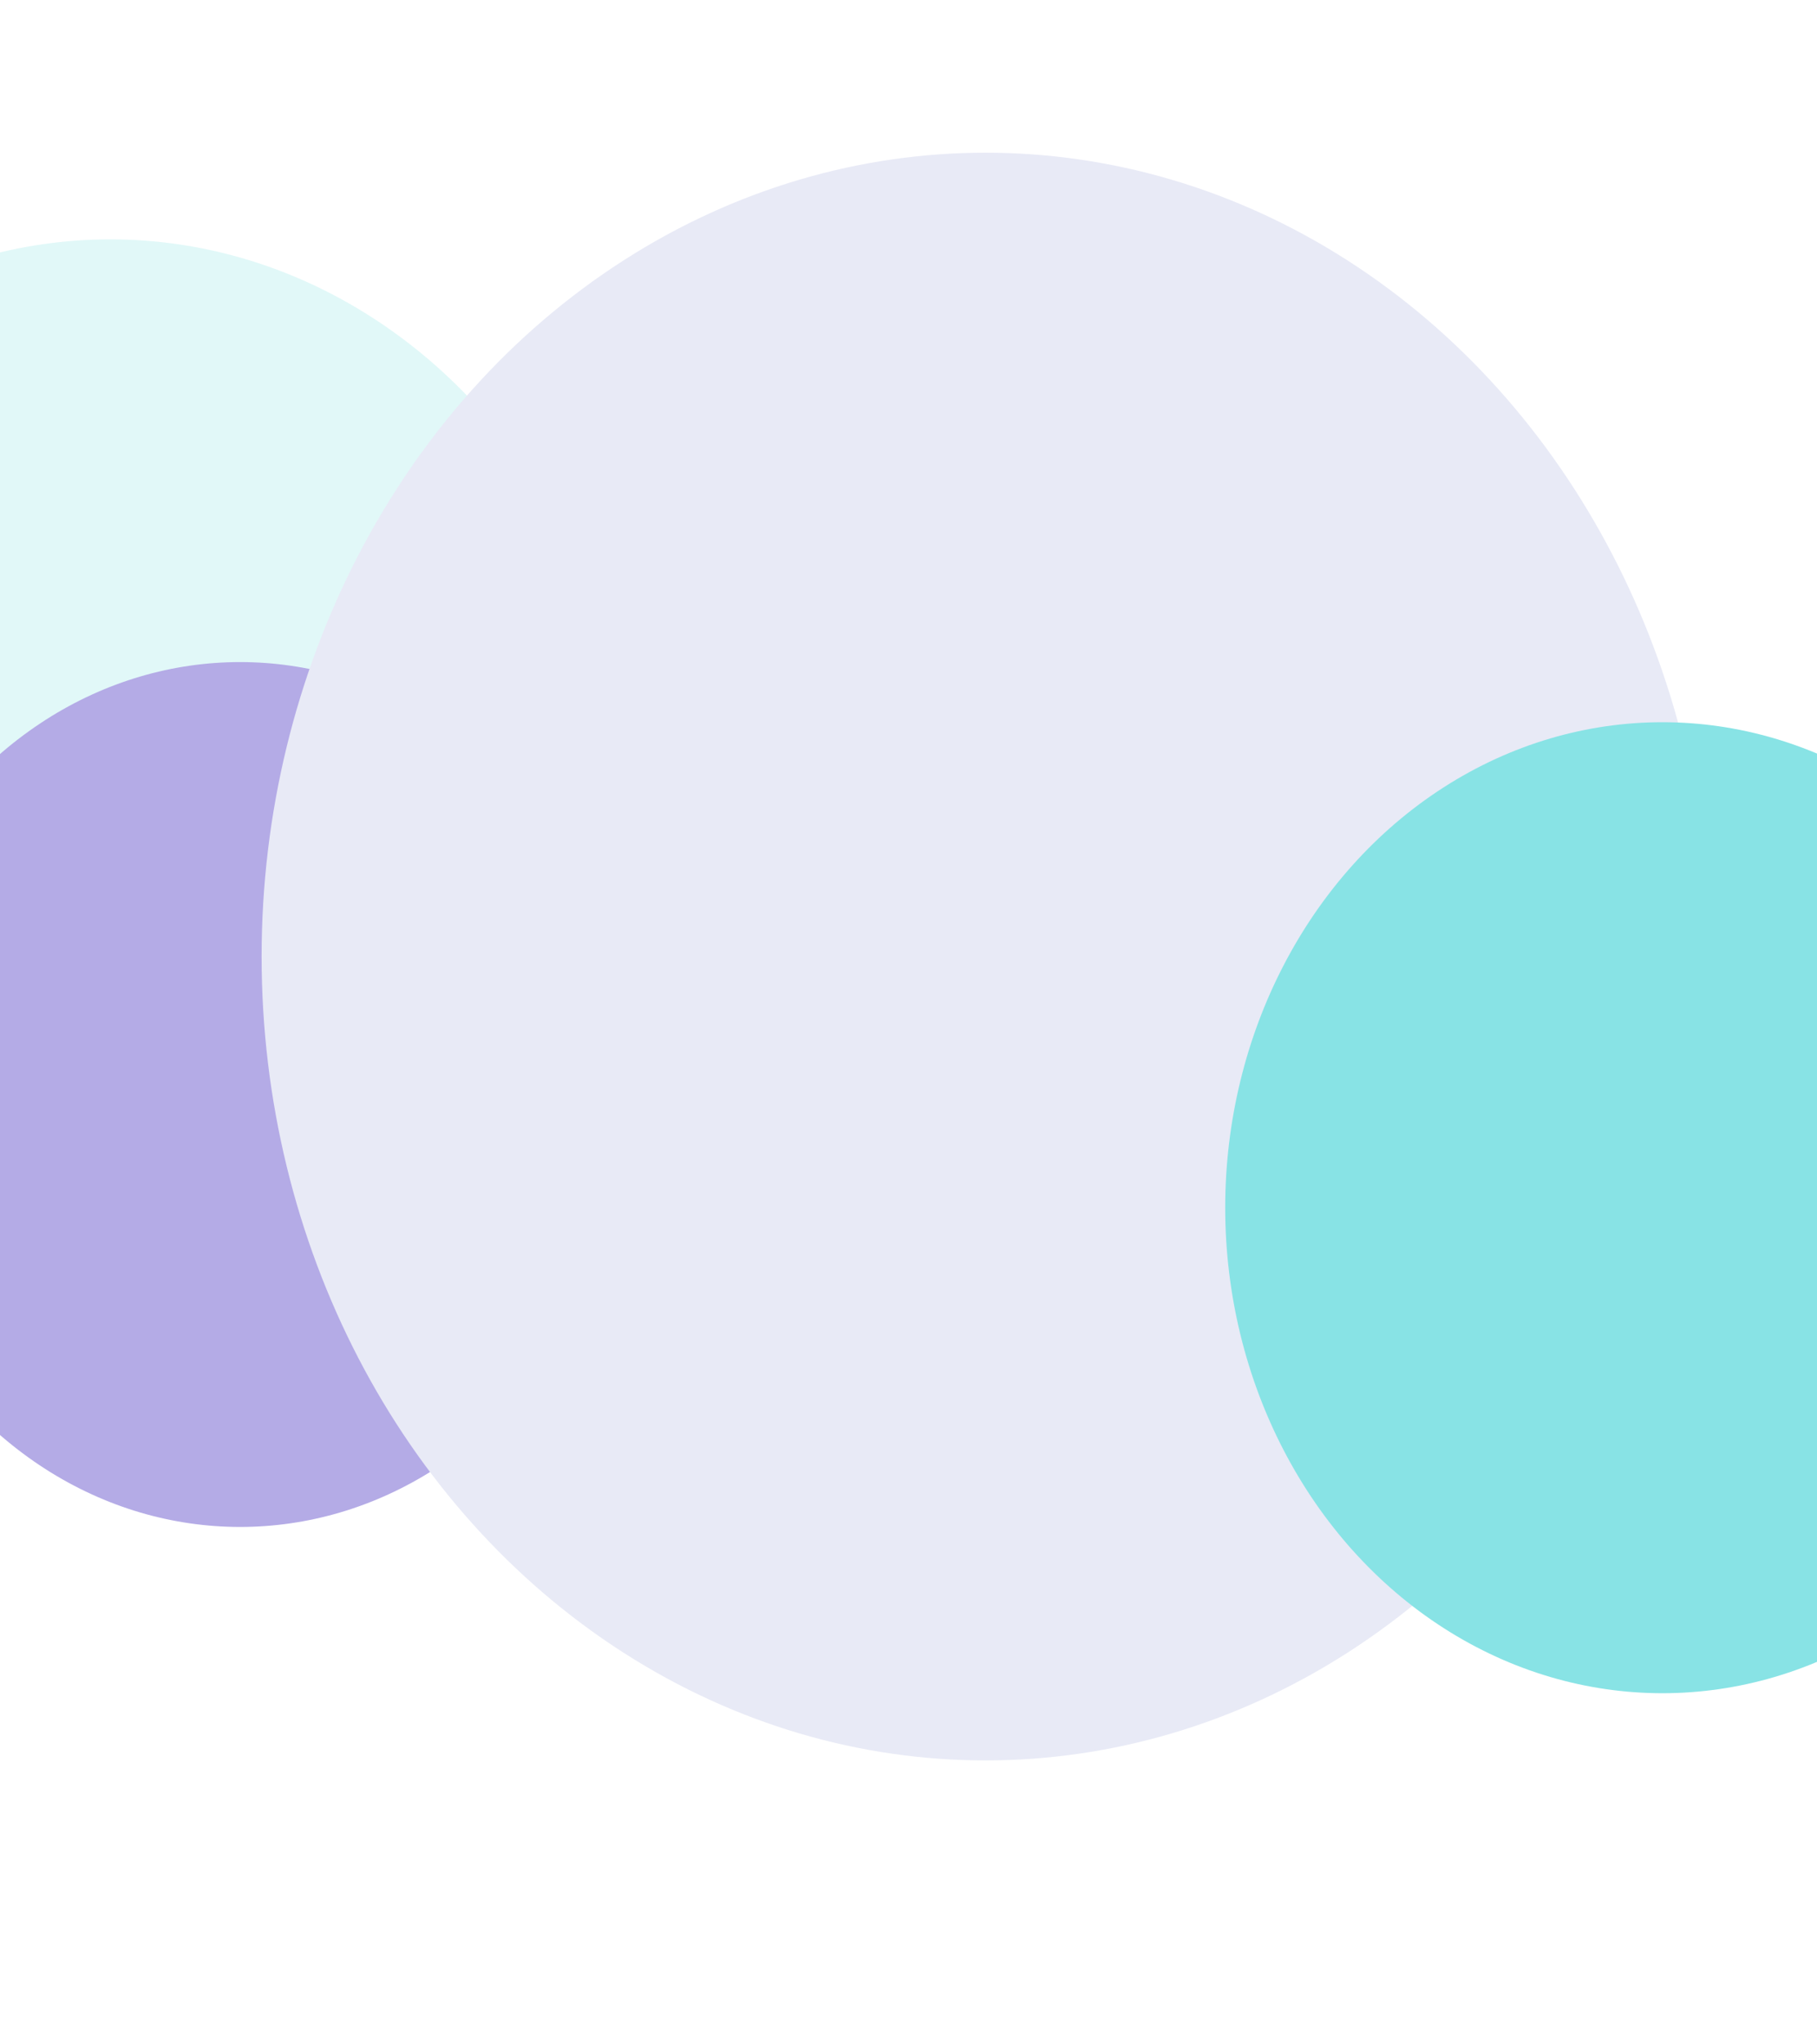 <svg width="1440" height="1620" viewBox="0 0 1440 1620" fill="none" xmlns="http://www.w3.org/2000/svg">
<g filter="url(#filter0_f_1_1812)">
<ellipse cx="87.413" cy="649.381" rx="414.028" ry="459.705" fill="#E1F8F8"/>
</g>
<g filter="url(#filter1_f_1_1812)">
<ellipse cx="190.289" cy="867.321" rx="308.627" ry="342.677" fill="#B4ABE6"/>
</g>
<g filter="url(#filter2_f_1_1812)">
<ellipse cx="781.036" cy="758" rx="573.706" ry="637" fill="#E8EAF6"/>
</g>
<g filter="url(#filter3_f_1_1812)">
<ellipse cx="1317.5" cy="957.02" rx="346.496" ry="384.723" fill="#88E3E5"/>
</g>
<defs>
<filter id="filter0_f_1_1812" x="-550.861" y="-34.571" width="1276.55" height="1367.9" filterUnits="userSpaceOnUse" color-interpolation-filters="sRGB">
<feFlood flood-opacity="0" result="BackgroundImageFix"/>
<feBlend mode="normal" in="SourceGraphic" in2="BackgroundImageFix" result="shape"/>
<feGaussianBlur stdDeviation="112.123" result="effect1_foregroundBlur_1_1812"/>
</filter>
<filter id="filter1_f_1_1812" x="-342.585" y="300.398" width="1065.75" height="1133.85" filterUnits="userSpaceOnUse" color-interpolation-filters="sRGB">
<feFlood flood-opacity="0" result="BackgroundImageFix"/>
<feBlend mode="normal" in="SourceGraphic" in2="BackgroundImageFix" result="shape"/>
<feGaussianBlur stdDeviation="112.123" result="effect1_foregroundBlur_1_1812"/>
</filter>
<filter id="filter2_f_1_1812" x="-16.916" y="-103.246" width="1595.9" height="1722.49" filterUnits="userSpaceOnUse" color-interpolation-filters="sRGB">
<feFlood flood-opacity="0" result="BackgroundImageFix"/>
<feBlend mode="normal" in="SourceGraphic" in2="BackgroundImageFix" result="shape"/>
<feGaussianBlur stdDeviation="112.123" result="effect1_foregroundBlur_1_1812"/>
</filter>
<filter id="filter3_f_1_1812" x="746.762" y="348.05" width="1141.48" height="1217.94" filterUnits="userSpaceOnUse" color-interpolation-filters="sRGB">
<feFlood flood-opacity="0" result="BackgroundImageFix"/>
<feBlend mode="normal" in="SourceGraphic" in2="BackgroundImageFix" result="shape"/>
<feGaussianBlur stdDeviation="112.123" result="effect1_foregroundBlur_1_1812"/>
</filter>
</defs>
</svg>
